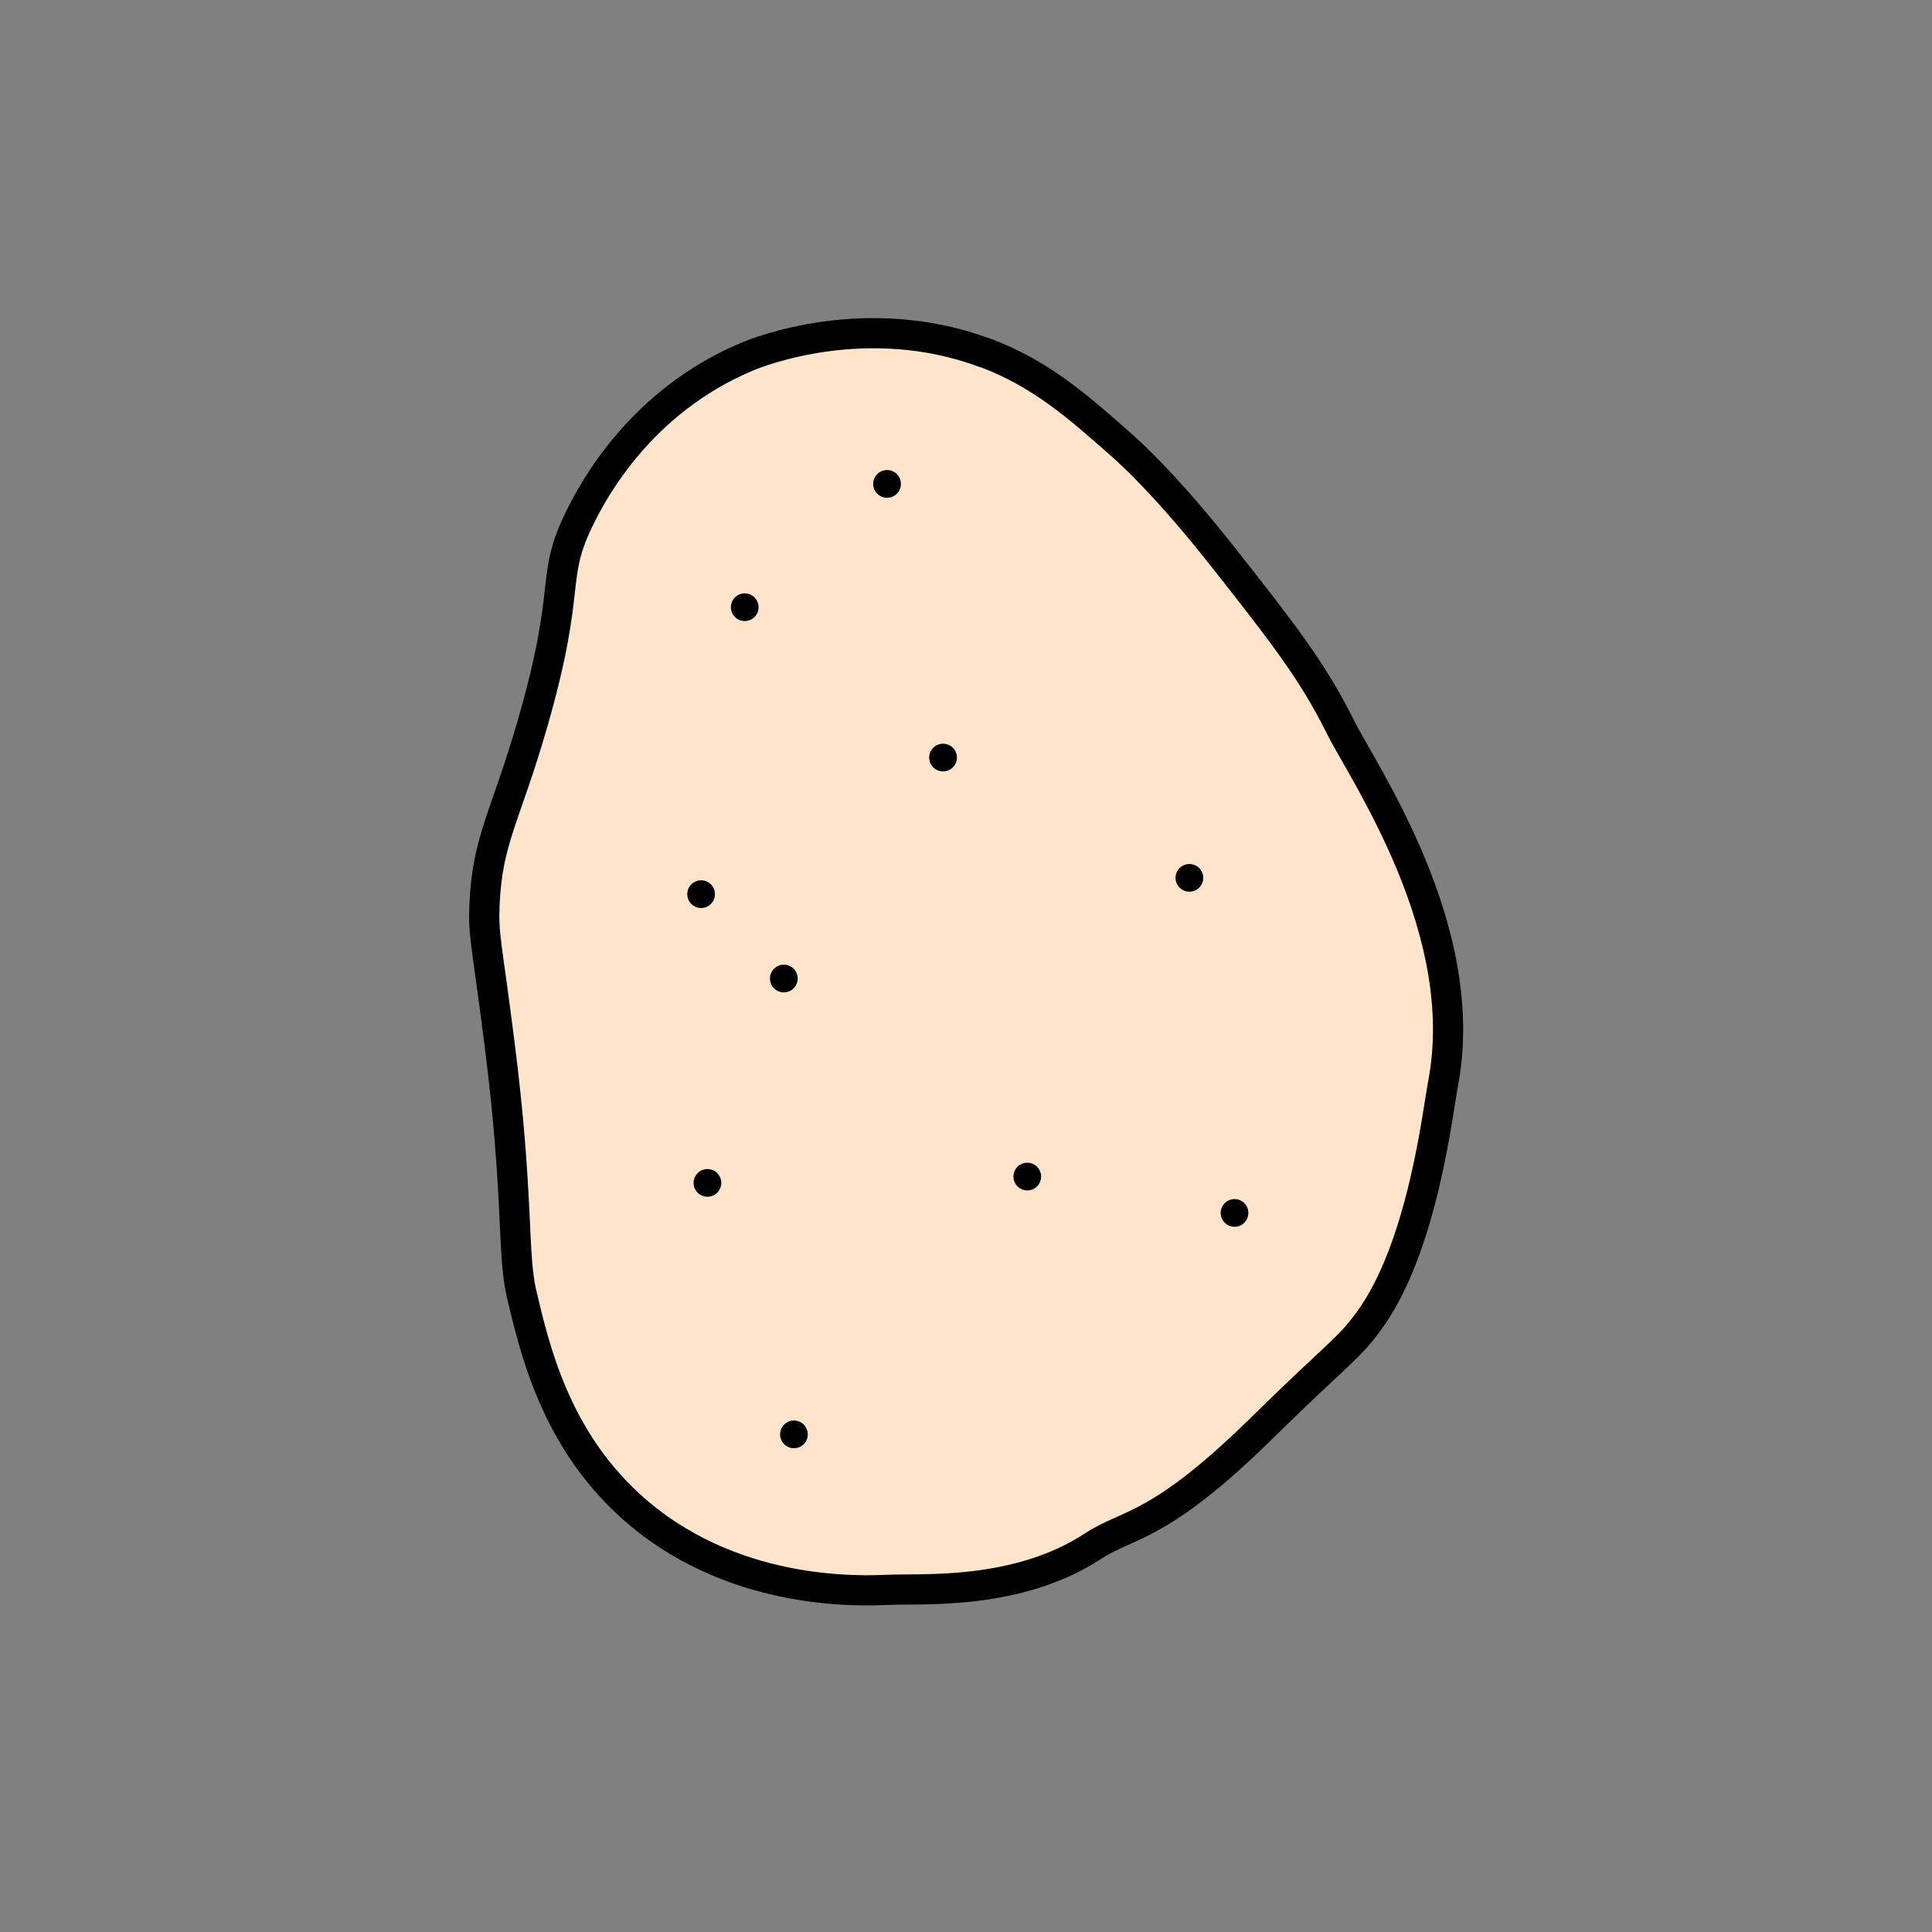 <?xml version="1.0" encoding="UTF-8"?>
<svg id="Calque_1" data-name="Calque 1" xmlns="http://www.w3.org/2000/svg" viewBox="0 0 128 128">
  <rect x="0" y="0" width="128" height="128" fill="#808080" stroke="none"/>
  <defs>
    <style>
      .cls-1 {
        stroke-miterlimit: 10;
      }

      .cls-1, .cls-2 {
        stroke: #000;
      }

      .cls-2 {
        fill: #fee4cb;
        stroke-width: 2px;
      }

      .cls-2, .cls-3 {
        stroke-linecap: round;
        stroke-linejoin: round;
      }

      .cls-3 {
        fill: none;
        stroke: #fff;
        stroke-width: 8px;
      }
    </style>
  </defs>
  <path class="cls-2" d="m65.23,23.37c-7.84-2.92-15.05-.03-15.71.25-7.11,2.97-10.23,8.93-11.04,10.55-2.12,4.21-.51,4.45-3.19,13.74-1.82,6.31-3,7.68-3.19,12.03-.09,2.04.14,2.46.98,9.08,1.31,10.23.84,13.97,1.47,16.67.87,3.69,2.22,9.48,7.12,13.99,6.64,6.11,15.3,5.73,17.18,5.65,2.27-.1,8.54.39,13.56-2.89,2.39-1.57,4.33-1.09,11.16-7.8,5.23-5.14,5.68-5.16,7.12-7.12,3.57-4.85,4.57-13.95,4.91-15.69,1.97-10.21-5.27-20.6-6.8-23.68-1.83-3.69-3.88-6.3-7.61-11.04-3.85-4.9-6.24-7.05-6.87-7.61-2.93-2.59-5.37-4.75-9.08-6.14Z"/>
  <circle class="cls-1" cx="49.34" cy="40.23" r=".42"/>
  <circle class="cls-1" cx="58.77" cy="32.06" r=".42"/>
  <circle class="cls-1" cx="62.48" cy="50.19" r=".42"/>
  <circle class="cls-1" cx="46.45" cy="59.24" r=".42"/>
  <circle class="cls-1" cx="51.93" cy="64.83" r=".42"/>
  <circle class="cls-1" cx="78.8" cy="58.16" r=".42"/>
  <circle class="cls-1" cx="68.06" cy="77.95" r=".42"/>
  <circle class="cls-1" cx="81.79" cy="80.36" r=".42"/>
  <circle class="cls-1" cx="52.6" cy="95.03" r=".42"/>
  <circle class="cls-1" cx="46.87" cy="78.37" r=".42"/>
  <rect class="cls-3" x="-993.28" y="-2285.27" width="3385.57" height="2571.67"/>
</svg>